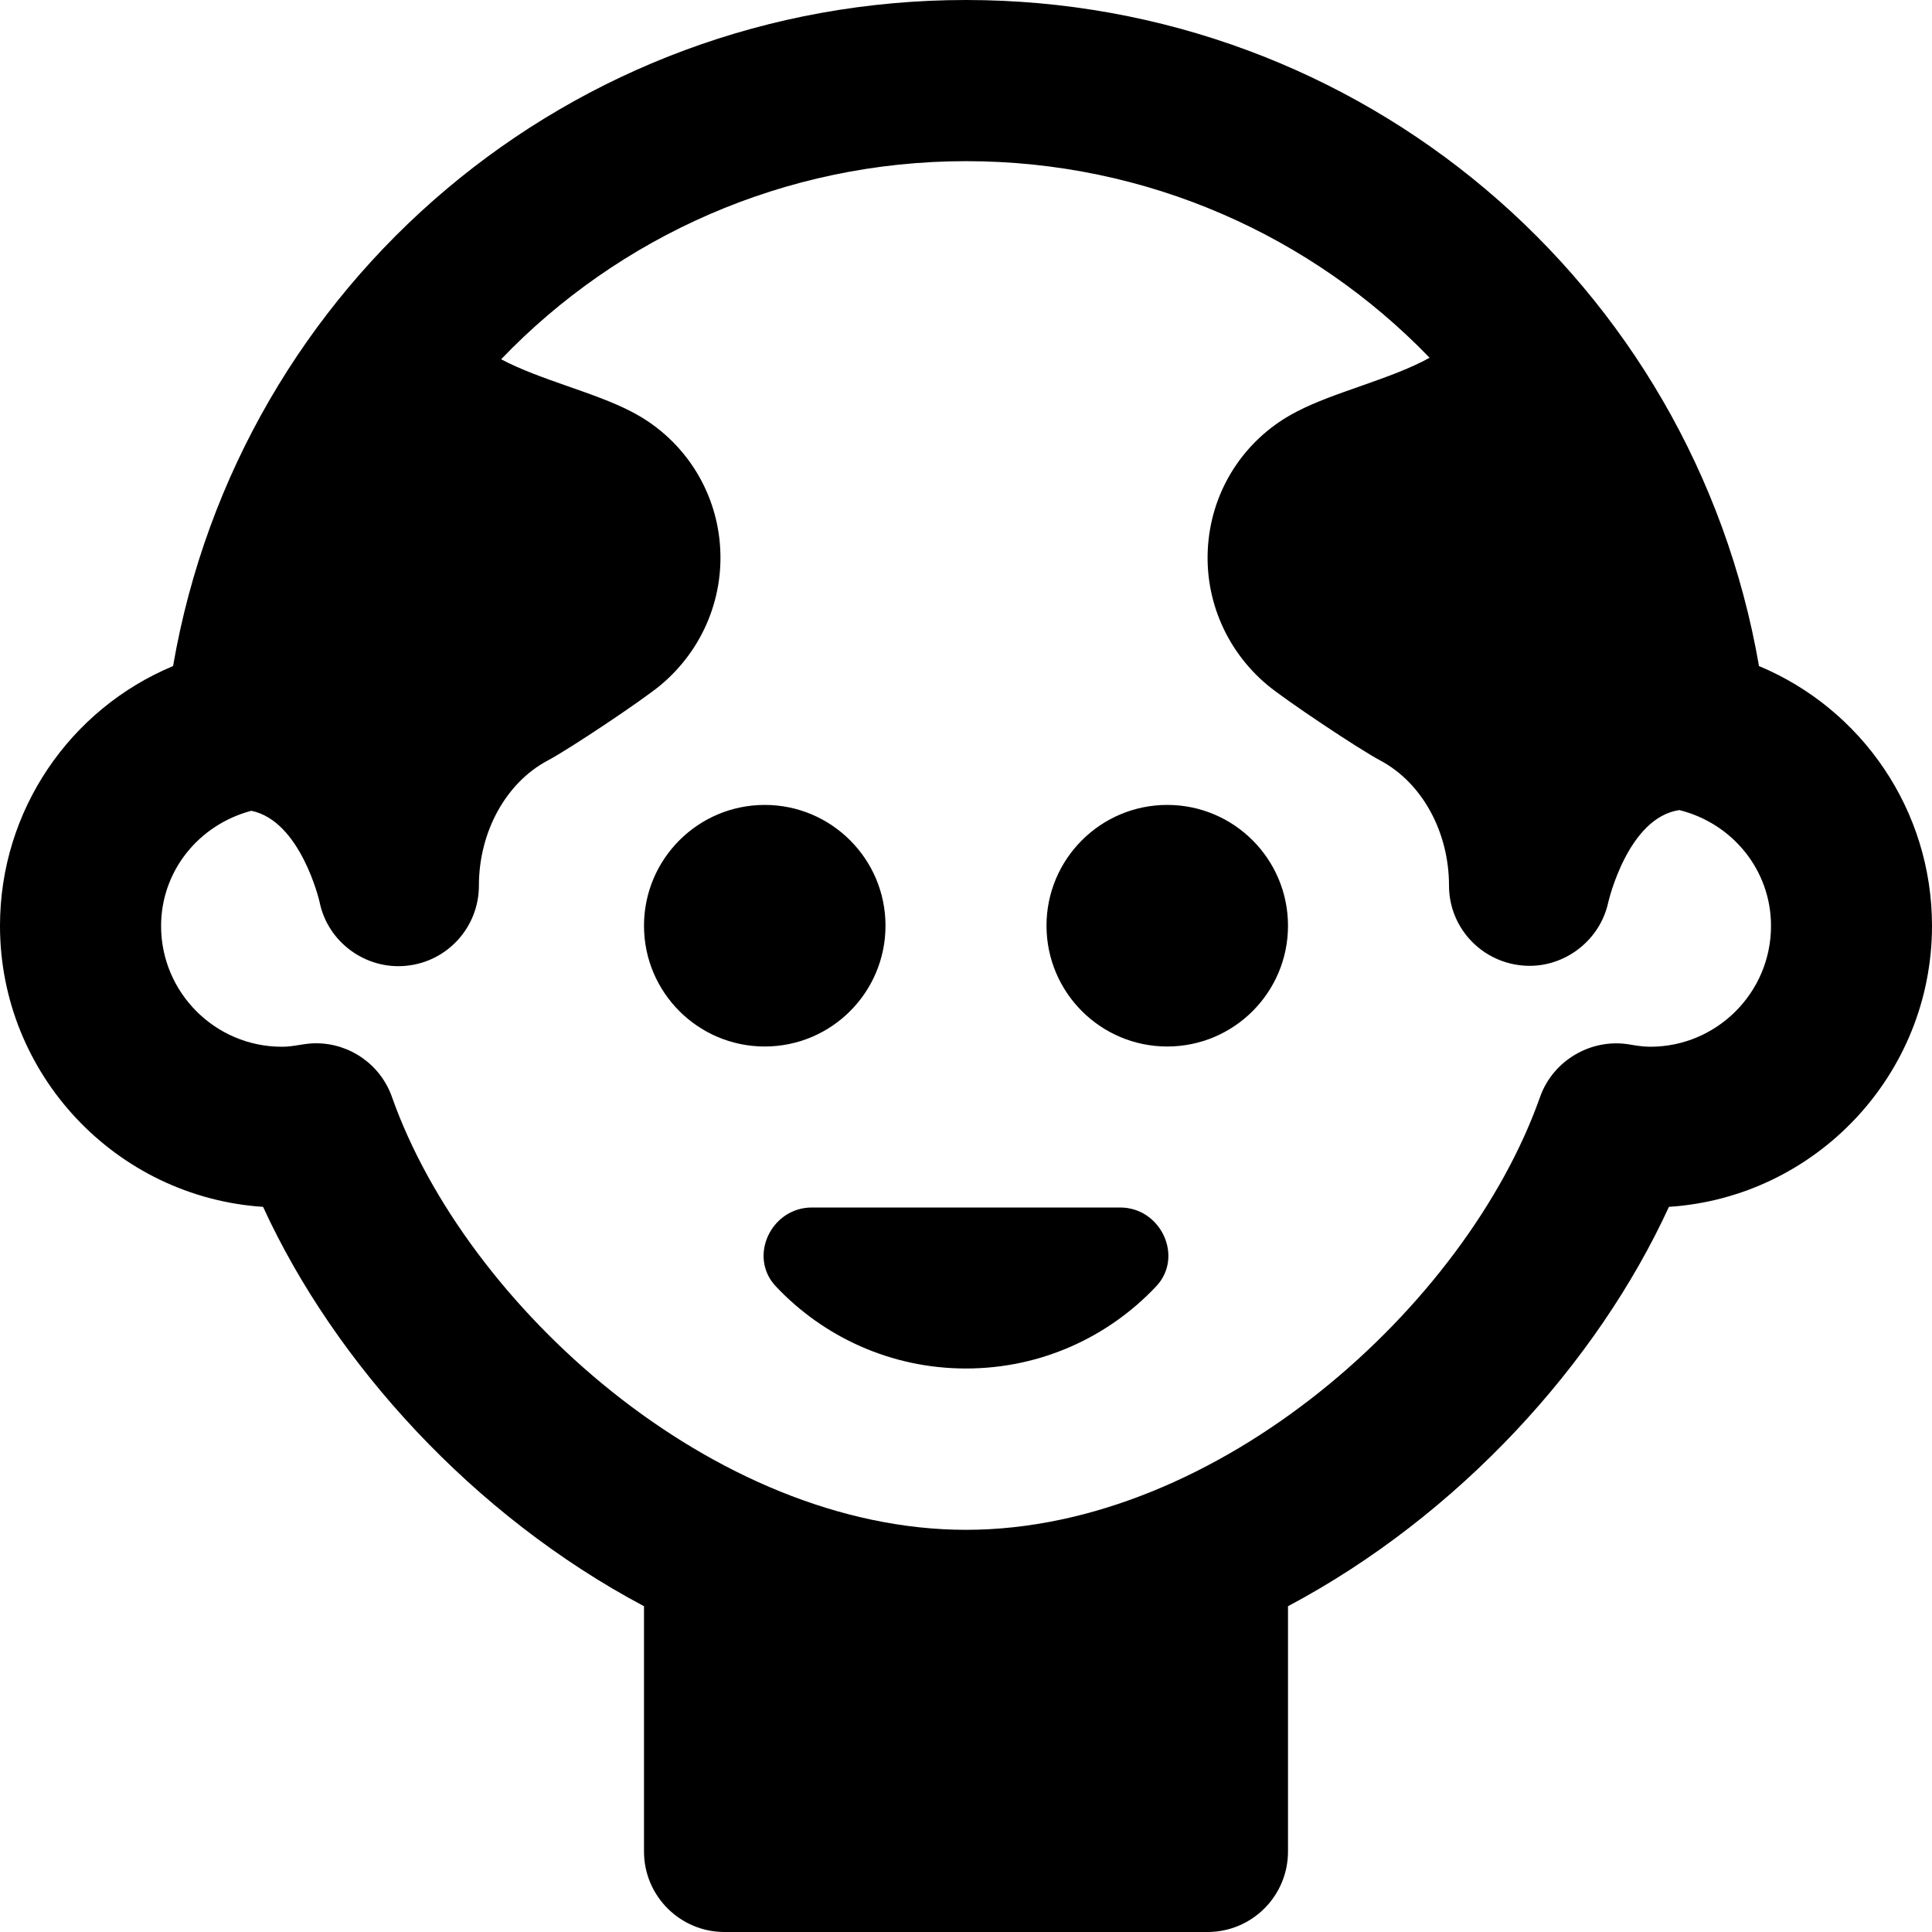 <svg id="Layer_1" viewBox="0 0 24 24" xmlns="http://www.w3.org/2000/svg" data-name="Layer 1"><path d="m9.5 13c-.828 0-1.5-.672-1.5-1.5 0-.829.672-1.501 1.5-1.501s1.5.672 1.5 1.5c0 .829-.672 1.501-1.5 1.501zm14.5-1.5c0 1.852-1.446 3.373-3.268 3.492-.892 1.942-2.61 3.834-4.732 4.961v3.047c0 .552-.447 1-1 1h-6c-.552 0-1-.448-1-1v-3.047c-2.123-1.127-3.841-3.019-4.732-4.961-1.822-.12-3.268-1.64-3.268-3.492 0-1.434.87-2.692 2.15-3.226.823-4.762 4.945-8.274 9.85-8.274s9.027 3.512 9.851 8.274c1.279.534 2.149 1.792 2.149 3.226zm-2 0c0-.689-.477-1.272-1.139-1.437-.639.094-.879 1.132-.882 1.143-.107.501-.585.842-1.085.786-.508-.055-.894-.48-.894-.991 0-.668-.335-1.278-.854-1.554-.266-.141-1.185-.755-1.403-.938-.533-.446-.807-1.123-.729-1.811.076-.68.485-1.273 1.097-1.586.463-.243 1.169-.402 1.648-.668-1.459-1.511-3.503-2.442-5.758-2.442s-4.316.938-5.776 2.461c.48.255 1.16.411 1.616.649.61.313 1.02.906 1.096 1.586.077.688-.195 1.364-.729 1.811-.219.184-1.138.798-1.405.939-.518.275-.854.886-.854 1.554 0 .514-.389.944-.9.995-.503.052-.98-.291-1.08-.796-.001-.005-.233-1.004-.847-1.129-.652.172-1.121.748-1.121 1.431 0 .827.673 1.5 1.5 1.5.145.002.283-.045.426-.043.417 0 .799.262.942.667.917 2.597 4.001 5.377 7.131 5.377s6.215-2.78 7.131-5.377c.163-.459.64-.733 1.113-.652.083.014.168.028.256.028.827 0 1.5-.673 1.5-1.5zm-7.5-1.501c-.828 0-1.5.672-1.5 1.5 0 .829.672 1.501 1.5 1.501s1.5-.672 1.5-1.5c0-.829-.672-1.501-1.5-1.501zm-.584 5.001h-3.831c-.506 0-.795.612-.447.98.592.628 1.431 1.02 2.362 1.02s1.77-.392 2.362-1.02c.347-.368.059-.98-.447-.98z"/></svg>